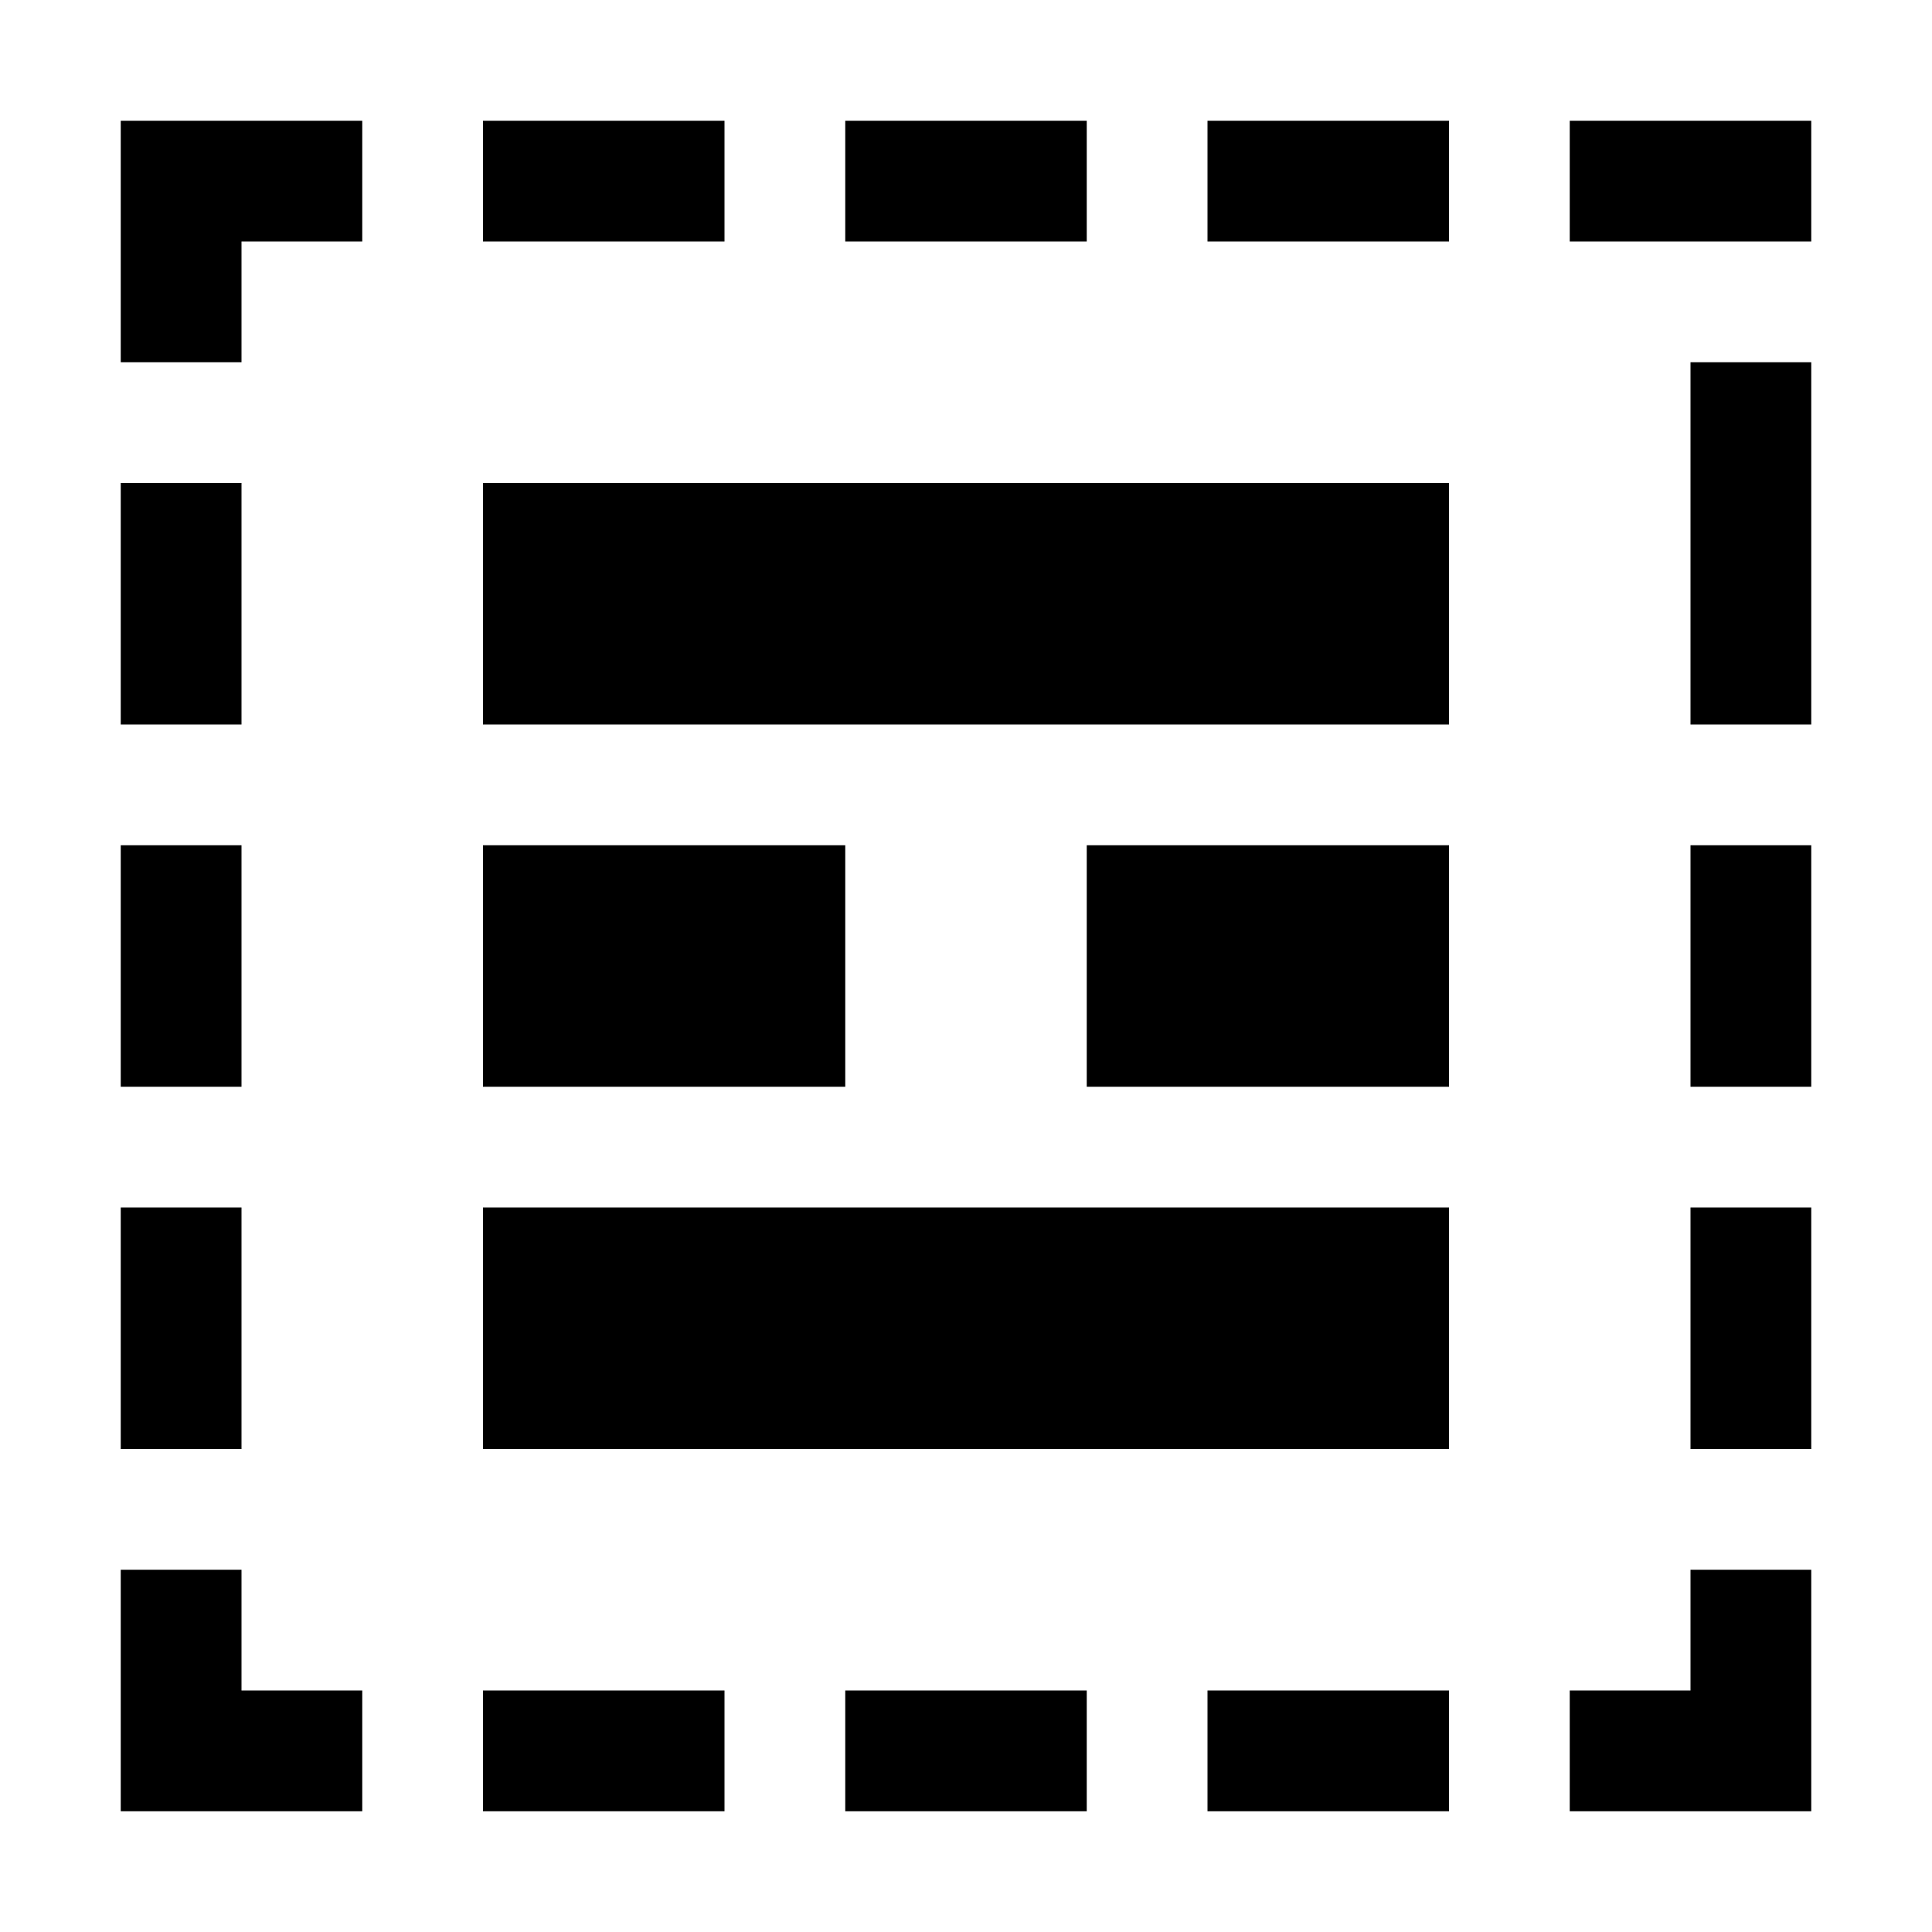<?xml version="1.0" encoding="utf-8"?>
<!-- Generator: Adobe Illustrator 21.1.0, SVG Export Plug-In . SVG Version: 6.00 Build 0)  -->
<svg version="1.2" baseProfile="tiny" id="edit-select-all"
	 xmlns="http://www.w3.org/2000/svg" xmlns:xlink="http://www.w3.org/1999/xlink" x="0px" y="0px" viewBox="0 0 16 16"
	 overflow="scroll" xml:space="preserve">
<path d="M1,1h2v1H2v1H1V1z M14,9V7h1v2H14z M14,6V3h1v3H14z M14,12v-2h1v2H14z M1,9V7h1v2H1z M1,6V4h1v2H1z M1,12v-2h1v2H1z M7,15h2
	v-1H7V15z M10,15h2v-1h-2V15z M4,15h2v-1H4V15z M15,15h-2v-1h1v-1h1V15z M1,15h2v-1H2v-1H1V15z M7,1h2v1H7V1z M10,1h2v1h-2V1z M4,1
	h2v1H4V1z M15,1h-2v1h1v0h1V1z M12,6H4V4h8V6z M7,7H4v2h3V7z M12,7H9v2h3V7z M4,12h8v-2H4V12z"/>
</svg>
